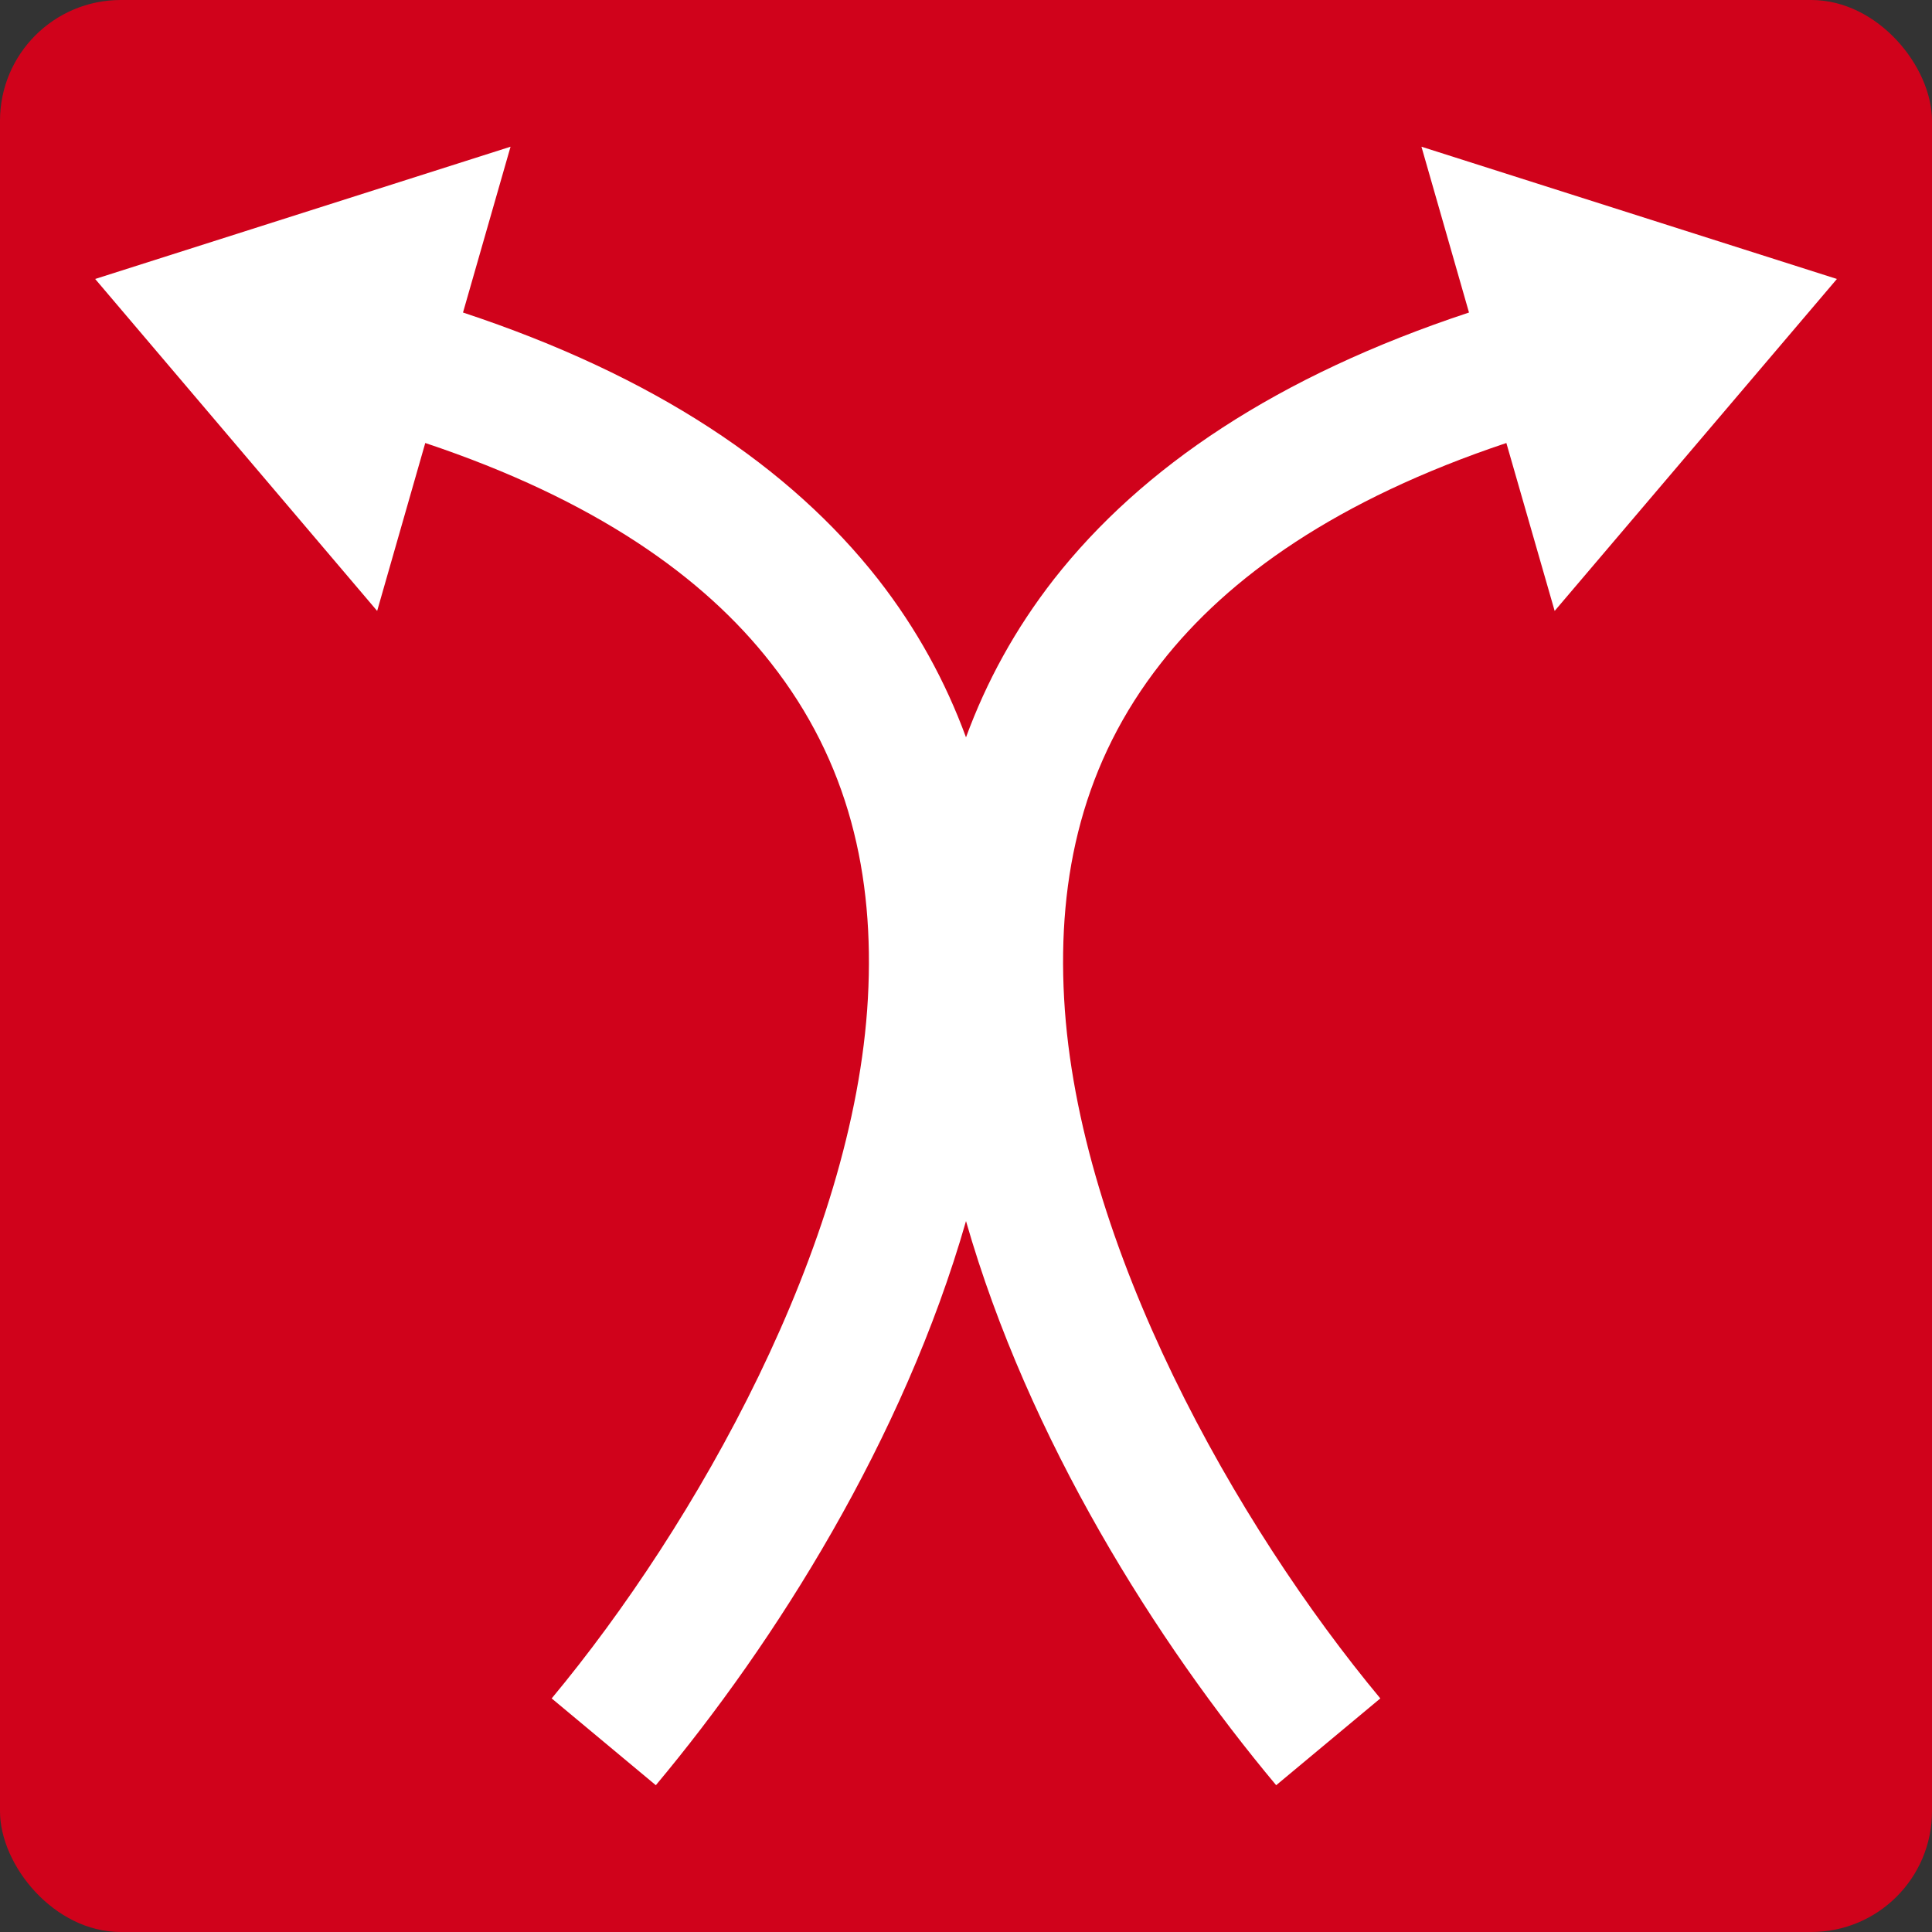 <svg xmlns="http://www.w3.org/2000/svg" viewBox="0 0 512 512" style="height: 512px; width: 512px;"><rect x="0" y="0" width="512" height="512" fill="#333333" stroke="none"/><rect fill="#d0021b" fill-opacity="1" height="512" width="512" rx="32" ry="32"></rect><g class="" transform="translate(0,0)" style=""><path d="M135.3 38.88 25.22 73.93l74.73 87.97 12.75-44.5c44.9 15 73.8 35.5 91.6 58.3 20.6 26.2 27.5 56.2 25.7 88.9-3.6 65.4-45.7 139.7-83.8 185.5l27.6 23c31.7-37.9 65.6-91.6 82.2-149.5 16.6 57.9 50.5 111.6 82.2 149.5l27.6-23C327.7 404.3 285.6 330 282 264.6c-1.8-32.7 5.1-62.7 25.7-88.9 17.8-22.8 46.7-43.3 91.5-58.3l12.8 44.5 74.8-87.97-110.1-35.05 12.6 43.94c-50.8 16.8-86.7 40.98-110 70.68-10.3 13.2-17.9 27.2-23.3 41.9-5.4-14.7-13-28.7-23.3-41.9-23.3-29.7-59.2-53.88-110-70.68z" fill="#fff" fill-opacity="1"></path></g></svg>